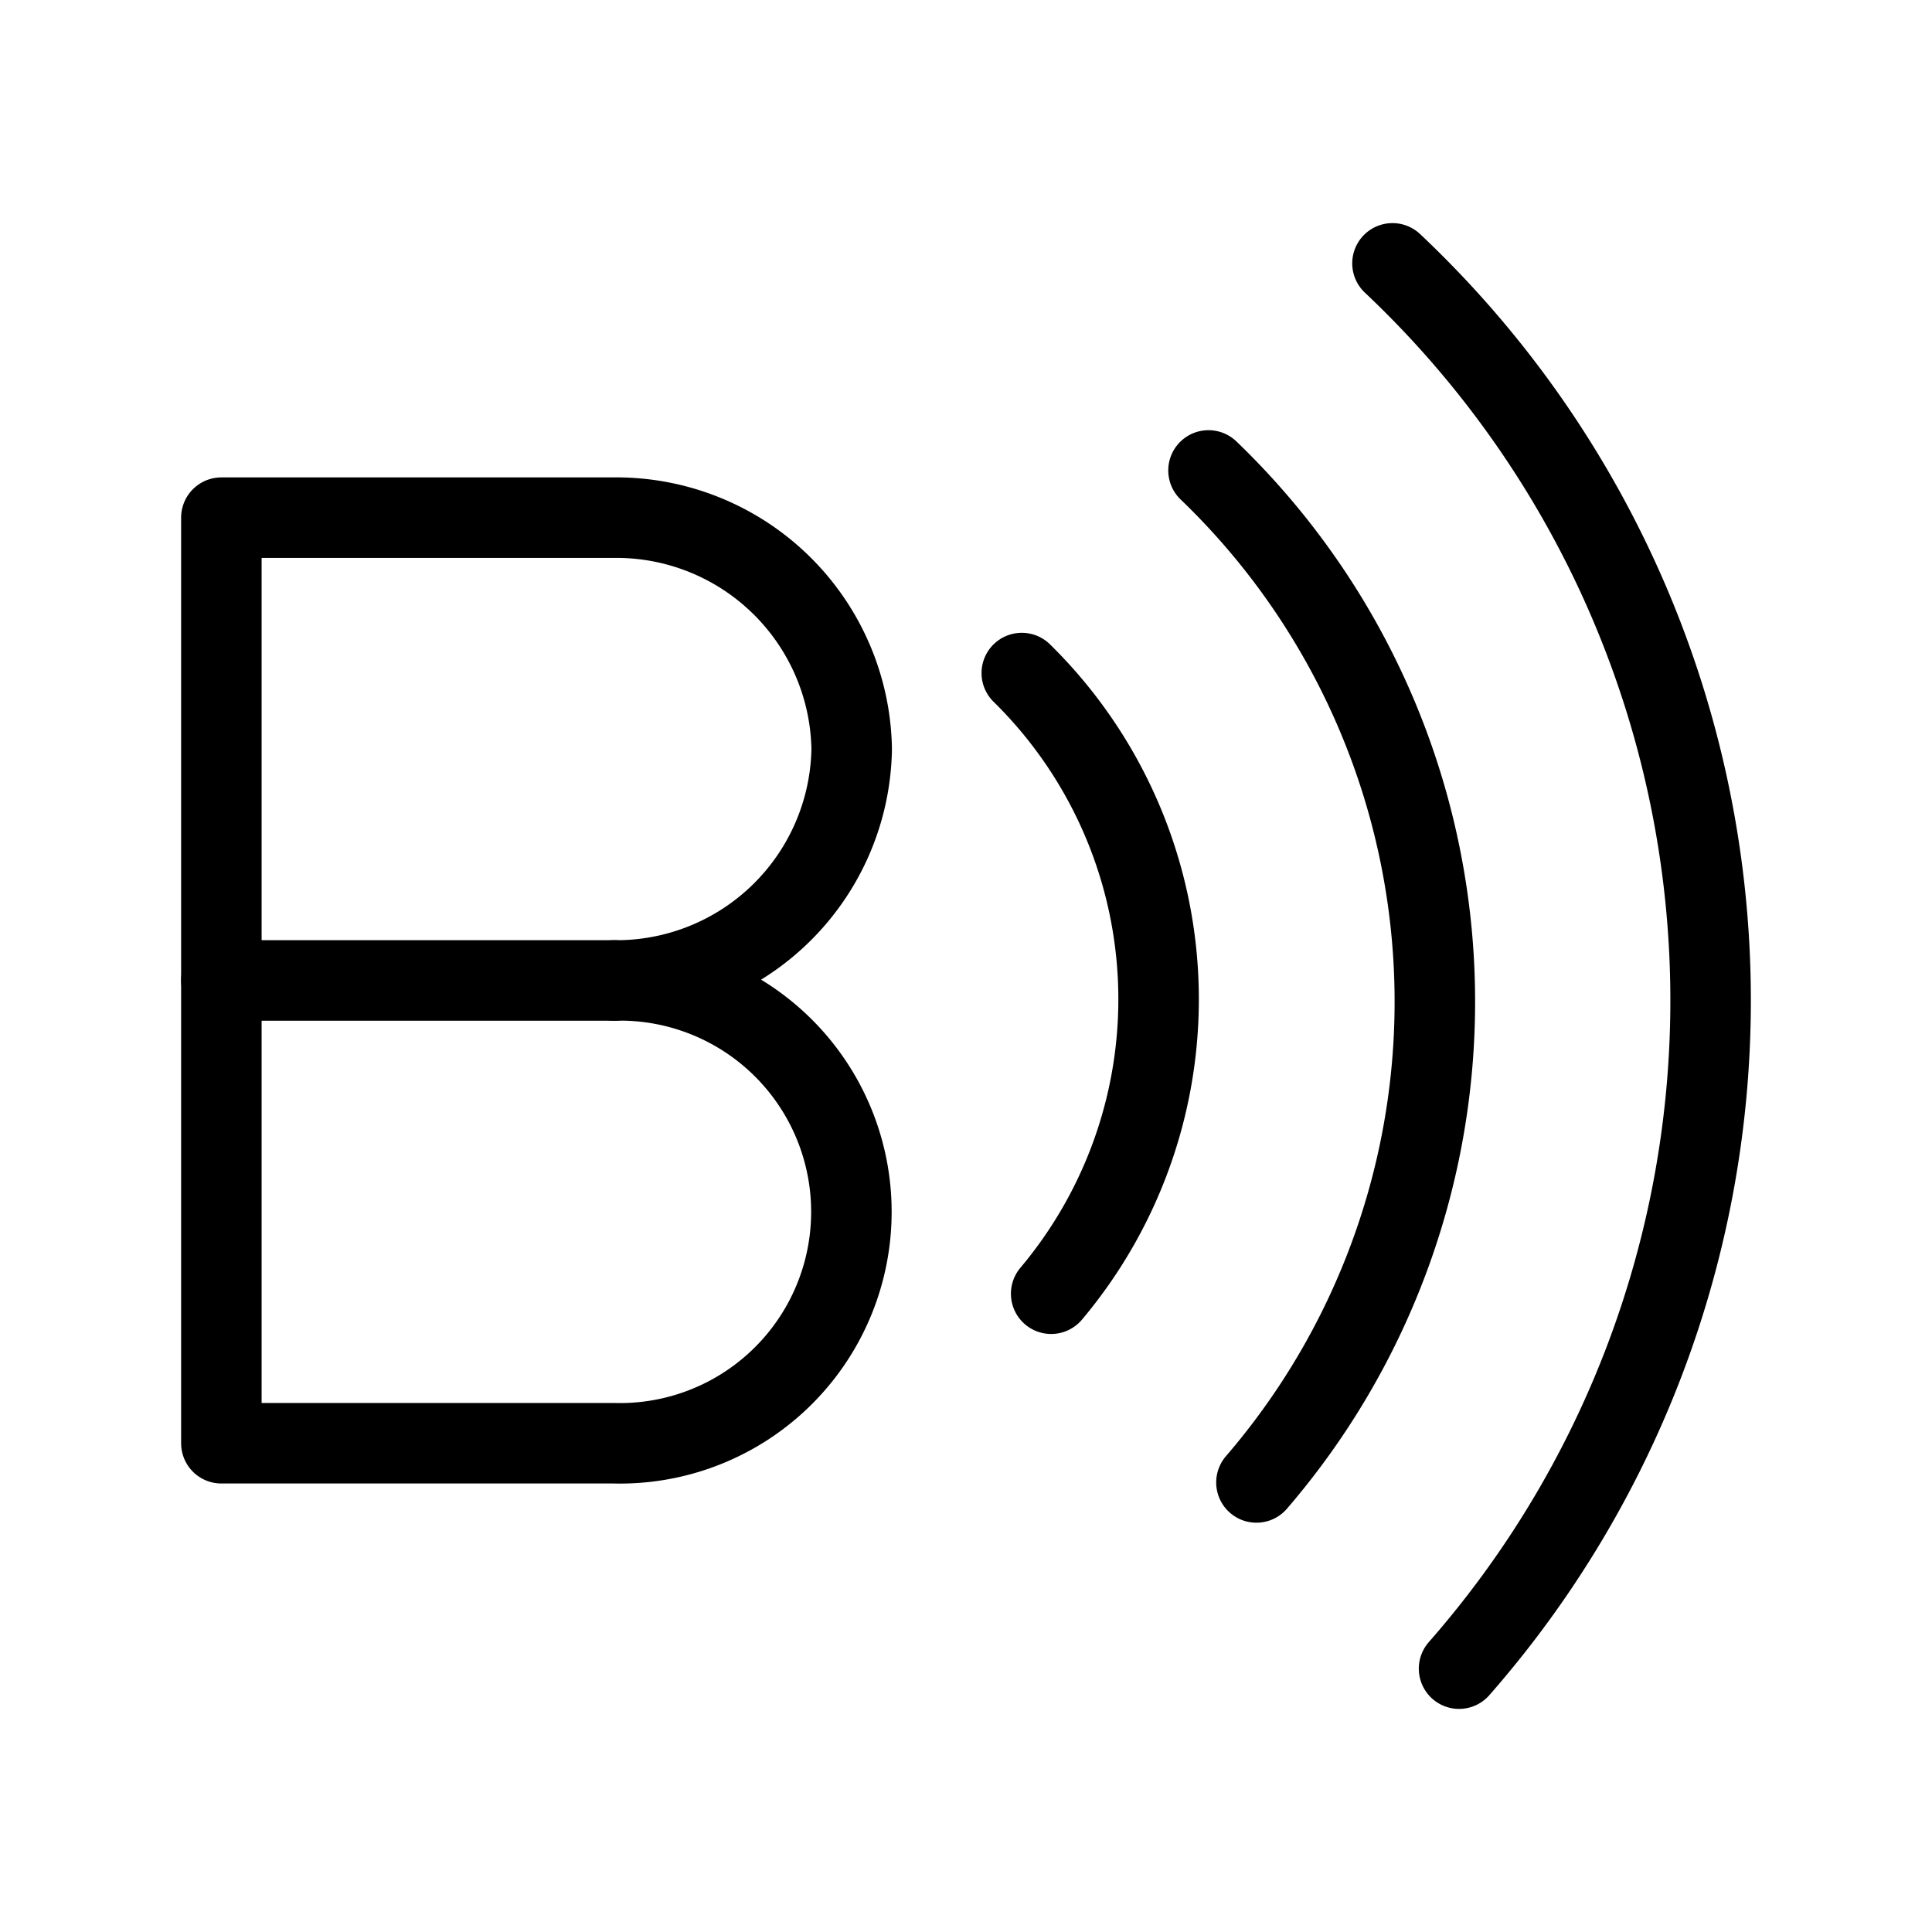 <svg xmlns="http://www.w3.org/2000/svg" viewBox="0 0 48 48"><defs><style>.a{stroke-width:2px;stroke-width:2px;fill:none;stroke:#000;stroke-linecap:round;stroke-linejoin:round;}</style></defs><path class="a" d="M36.25,41.457A25.17,25.17,0,0,0,34.596,6.543"/><path class="a" d="M31.216,36.831a18.304,18.304,0,0,0-1.191-25.143"/><path class="a" d="M26.116,32.142a11.361,11.361,0,0,0-.73-15.42"/><path class="a" d="M15.25,24.359a5.751,5.751,0,1,1,0,11.498H5.5V12.861h9.75A5.848,5.848,0,0,1,21.16,18.61,5.848,5.848,0,0,1,15.25,24.359Z"/><line class="a" x1="15.25" y1="24.359" x2="5.5" y2="24.359"/></svg>